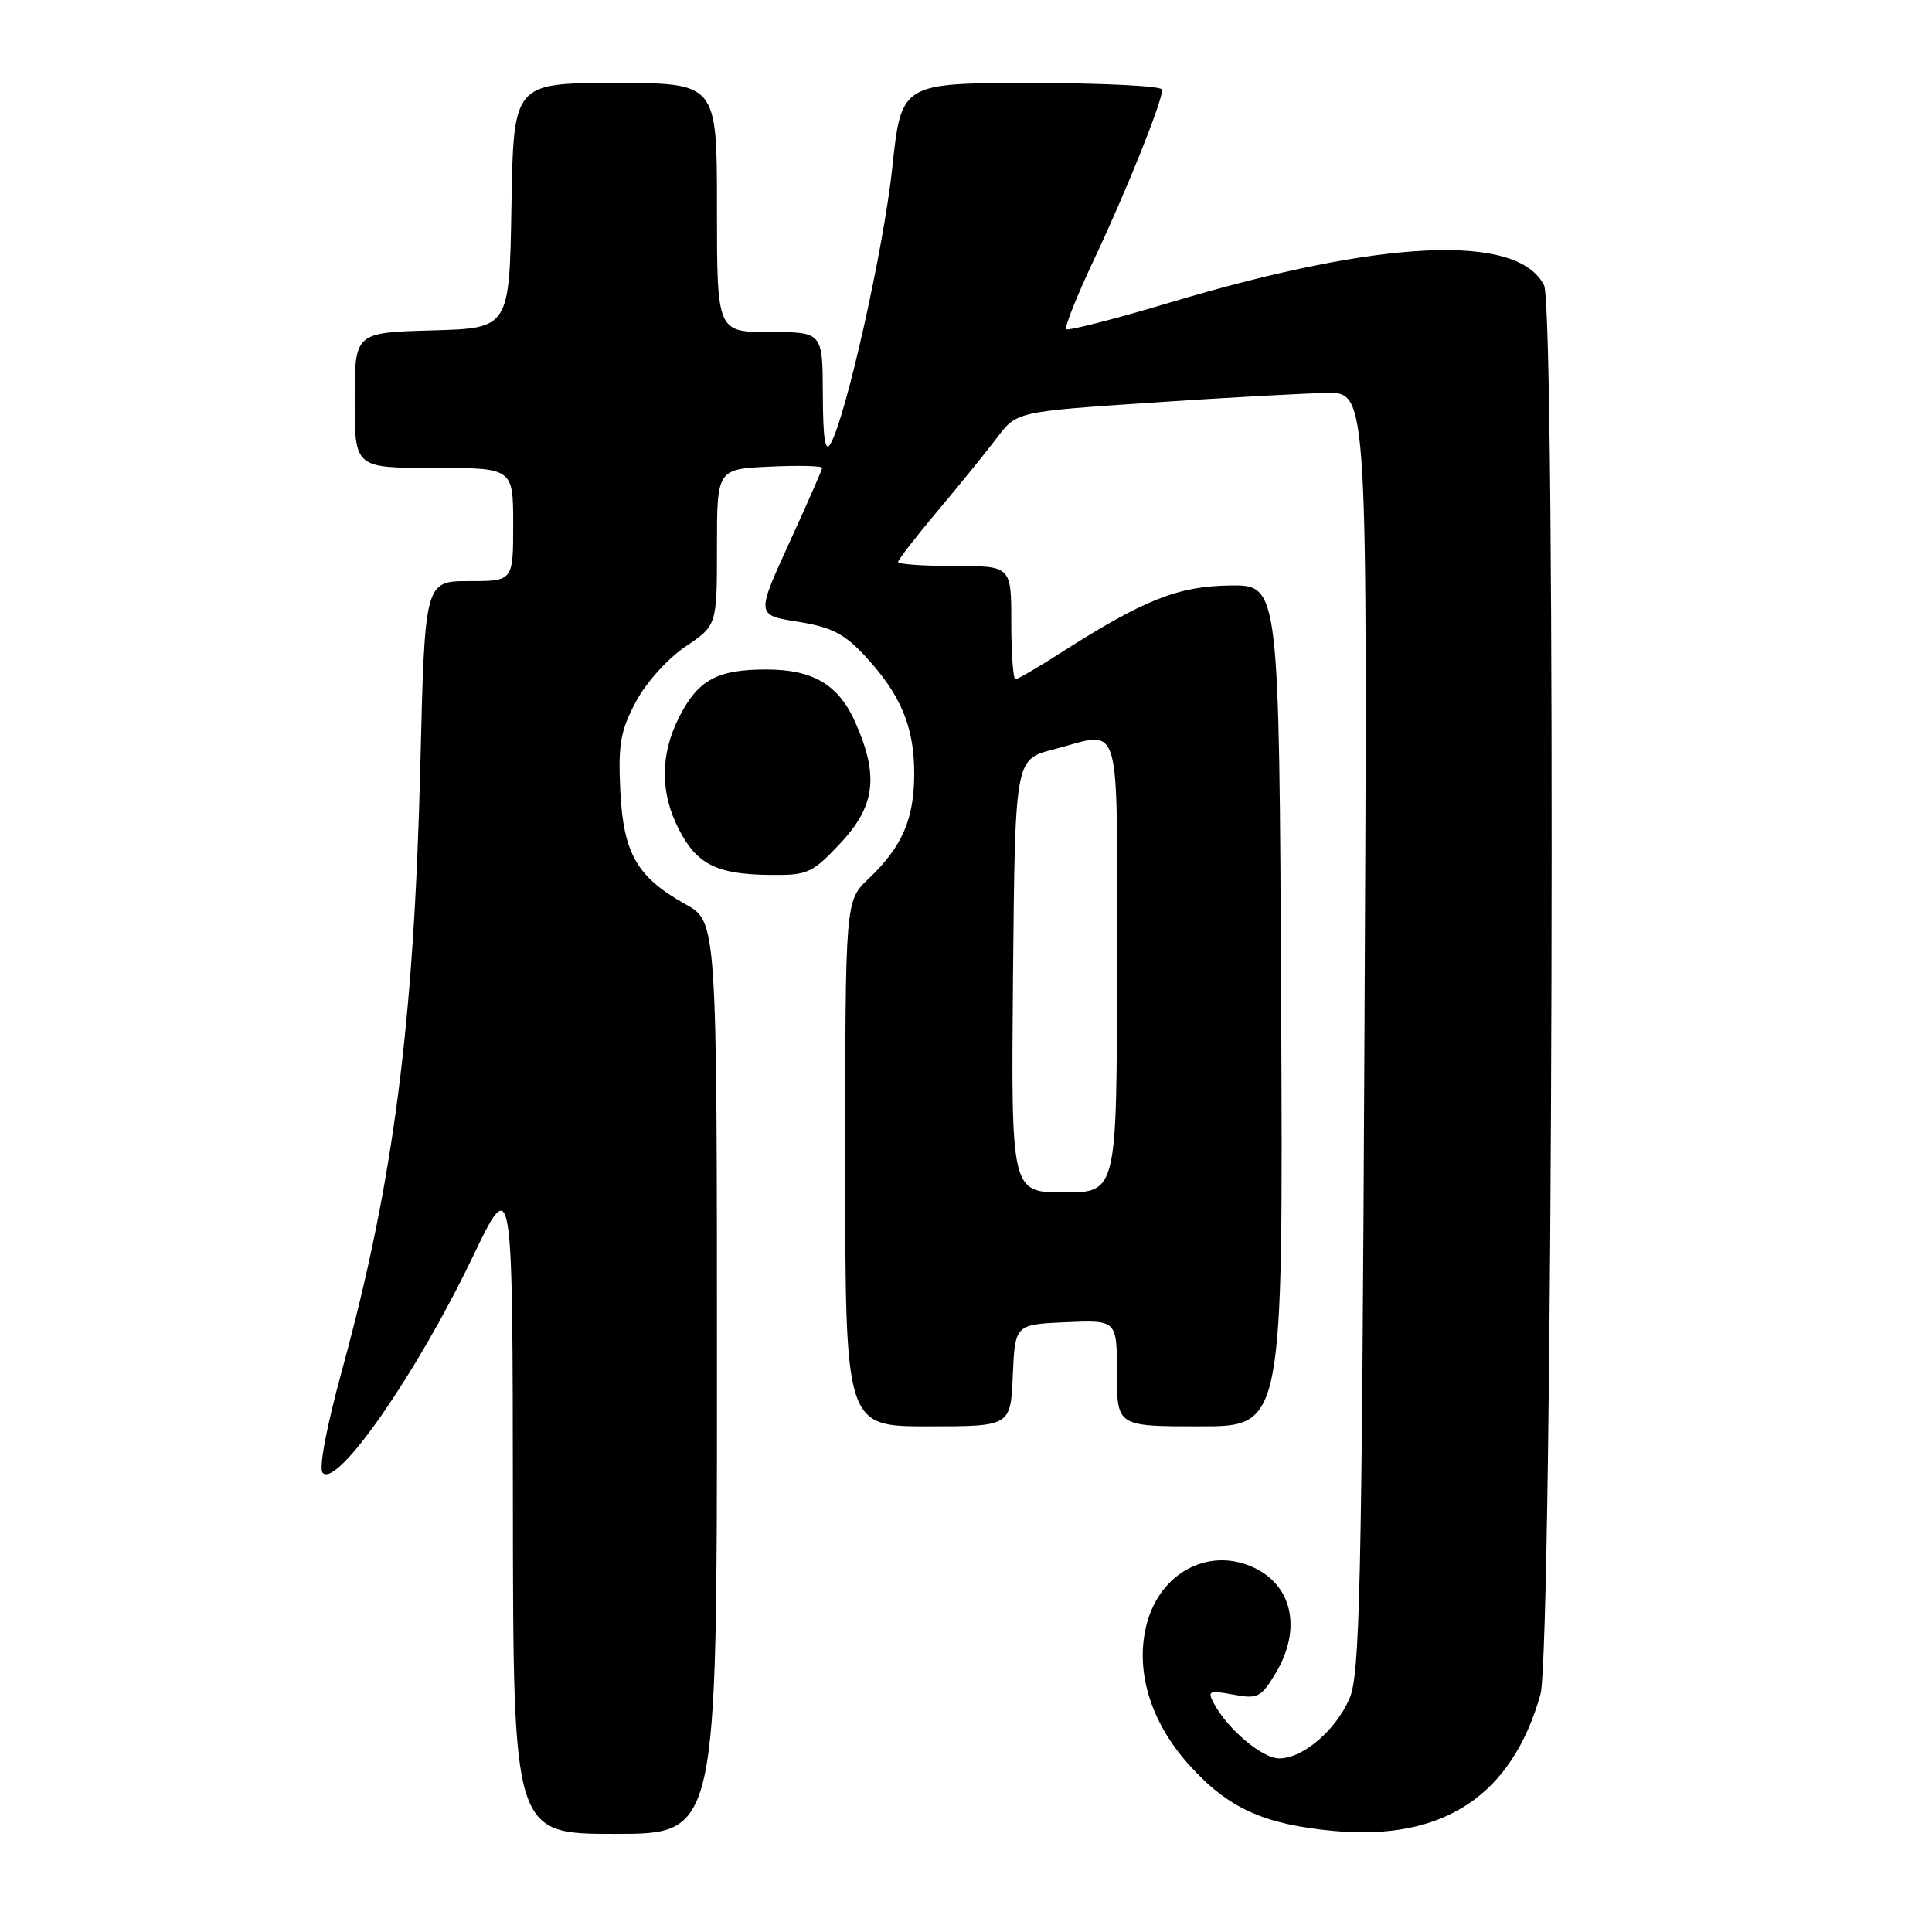 <?xml version="1.0" encoding="UTF-8" standalone="no"?>
<!DOCTYPE svg PUBLIC "-//W3C//DTD SVG 1.1//EN" "http://www.w3.org/Graphics/SVG/1.1/DTD/svg11.dtd" >
<svg xmlns="http://www.w3.org/2000/svg" xmlns:xlink="http://www.w3.org/1999/xlink" version="1.1" viewBox="0 0 256 256">
 <g >
 <path fill="currentColor"
d=" M 95.00 182.57 C 95.00 122.15 95.00 122.15 90.84 119.82 C 84.38 116.22 82.59 113.08 82.19 104.70 C 81.90 98.61 82.22 96.81 84.25 93.00 C 85.60 90.46 88.47 87.27 90.82 85.68 C 95.00 82.87 95.00 82.87 95.00 72.52 C 95.00 62.16 95.00 62.16 102.00 61.83 C 105.85 61.65 108.98 61.73 108.95 62.00 C 108.92 62.27 106.94 66.78 104.55 72.00 C 100.21 81.50 100.21 81.50 105.71 82.38 C 110.15 83.09 111.86 83.95 114.58 86.88 C 119.34 92.00 121.14 96.28 121.14 102.46 C 121.14 108.53 119.56 112.19 115.09 116.44 C 112.00 119.37 112.00 119.37 112.00 154.19 C 112.00 189.00 112.00 189.00 122.95 189.00 C 133.91 189.00 133.91 189.00 134.20 182.25 C 134.50 175.50 134.50 175.50 141.25 175.20 C 148.00 174.91 148.00 174.91 148.00 181.95 C 148.00 189.00 148.00 189.00 159.01 189.00 C 170.02 189.00 170.02 189.00 169.76 133.25 C 169.50 77.50 169.50 77.50 163.00 77.58 C 156.06 77.67 151.57 79.46 140.51 86.53 C 137.53 88.44 134.85 90.00 134.55 90.00 C 134.25 90.00 134.00 86.62 134.00 82.50 C 134.00 75.00 134.00 75.00 126.50 75.00 C 122.38 75.00 119.00 74.76 119.00 74.47 C 119.00 74.18 121.36 71.13 124.25 67.69 C 127.14 64.26 130.67 59.90 132.11 58.00 C 134.71 54.55 134.71 54.55 152.61 53.35 C 162.45 52.69 172.91 52.11 175.86 52.07 C 181.22 52.00 181.22 52.00 180.80 136.75 C 180.44 210.98 180.19 221.94 178.81 225.08 C 176.96 229.32 172.63 233.00 169.50 233.00 C 167.26 233.00 162.69 229.15 160.85 225.72 C 159.96 224.05 160.19 223.95 163.39 224.54 C 166.60 225.15 167.08 224.92 168.95 221.85 C 172.61 215.85 171.27 209.86 165.75 207.54 C 159.95 205.10 153.76 208.48 151.98 215.06 C 150.33 221.21 152.36 228.08 157.57 233.87 C 162.73 239.60 167.44 241.75 176.75 242.61 C 191.26 243.94 200.35 237.93 204.12 224.50 C 205.75 218.70 206.21 41.05 204.60 37.82 C 201.15 30.87 183.10 31.69 155.12 40.06 C 147.76 42.27 141.53 43.86 141.28 43.62 C 141.03 43.37 142.70 39.19 144.99 34.33 C 149.25 25.31 154.00 13.46 154.00 11.88 C 154.00 11.40 146.22 11.00 136.72 11.00 C 119.43 11.00 119.43 11.00 118.23 22.25 C 117.07 33.04 112.08 55.33 110.04 58.82 C 109.34 60.02 109.05 58.11 109.03 52.25 C 109.00 44.00 109.00 44.00 102.00 44.00 C 95.00 44.00 95.00 44.00 95.00 27.50 C 95.00 11.00 95.00 11.00 81.52 11.00 C 68.05 11.00 68.05 11.00 67.77 27.25 C 67.50 43.50 67.50 43.50 57.25 43.78 C 47.00 44.07 47.00 44.07 47.00 53.03 C 47.00 62.00 47.00 62.00 57.50 62.00 C 68.00 62.00 68.00 62.00 68.00 69.50 C 68.00 77.00 68.00 77.00 62.15 77.00 C 56.29 77.00 56.29 77.00 55.70 101.25 C 54.87 135.49 52.15 156.60 45.37 181.37 C 43.23 189.21 42.21 194.61 42.77 195.17 C 44.72 197.12 55.19 182.05 62.58 166.66 C 67.93 155.50 67.93 155.50 67.96 199.25 C 68.00 243.00 68.00 243.00 81.50 243.00 C 95.00 243.00 95.00 243.00 95.00 182.57 Z  M 111.15 111.96 C 115.97 106.90 116.51 102.92 113.36 95.77 C 111.14 90.73 107.76 88.71 101.52 88.71 C 95.02 88.71 92.51 90.09 90.00 94.99 C 87.48 99.94 87.45 105.01 89.93 109.85 C 92.30 114.50 94.94 115.85 101.90 115.93 C 106.96 116.00 107.56 115.74 111.15 111.96 Z  M 134.23 129.31 C 134.50 100.63 134.50 100.63 139.50 99.33 C 148.84 96.91 148.00 94.09 148.00 128.00 C 148.00 158.00 148.00 158.00 140.98 158.00 C 133.97 158.00 133.97 158.00 134.23 129.31 Z "/>
</g>
</svg>